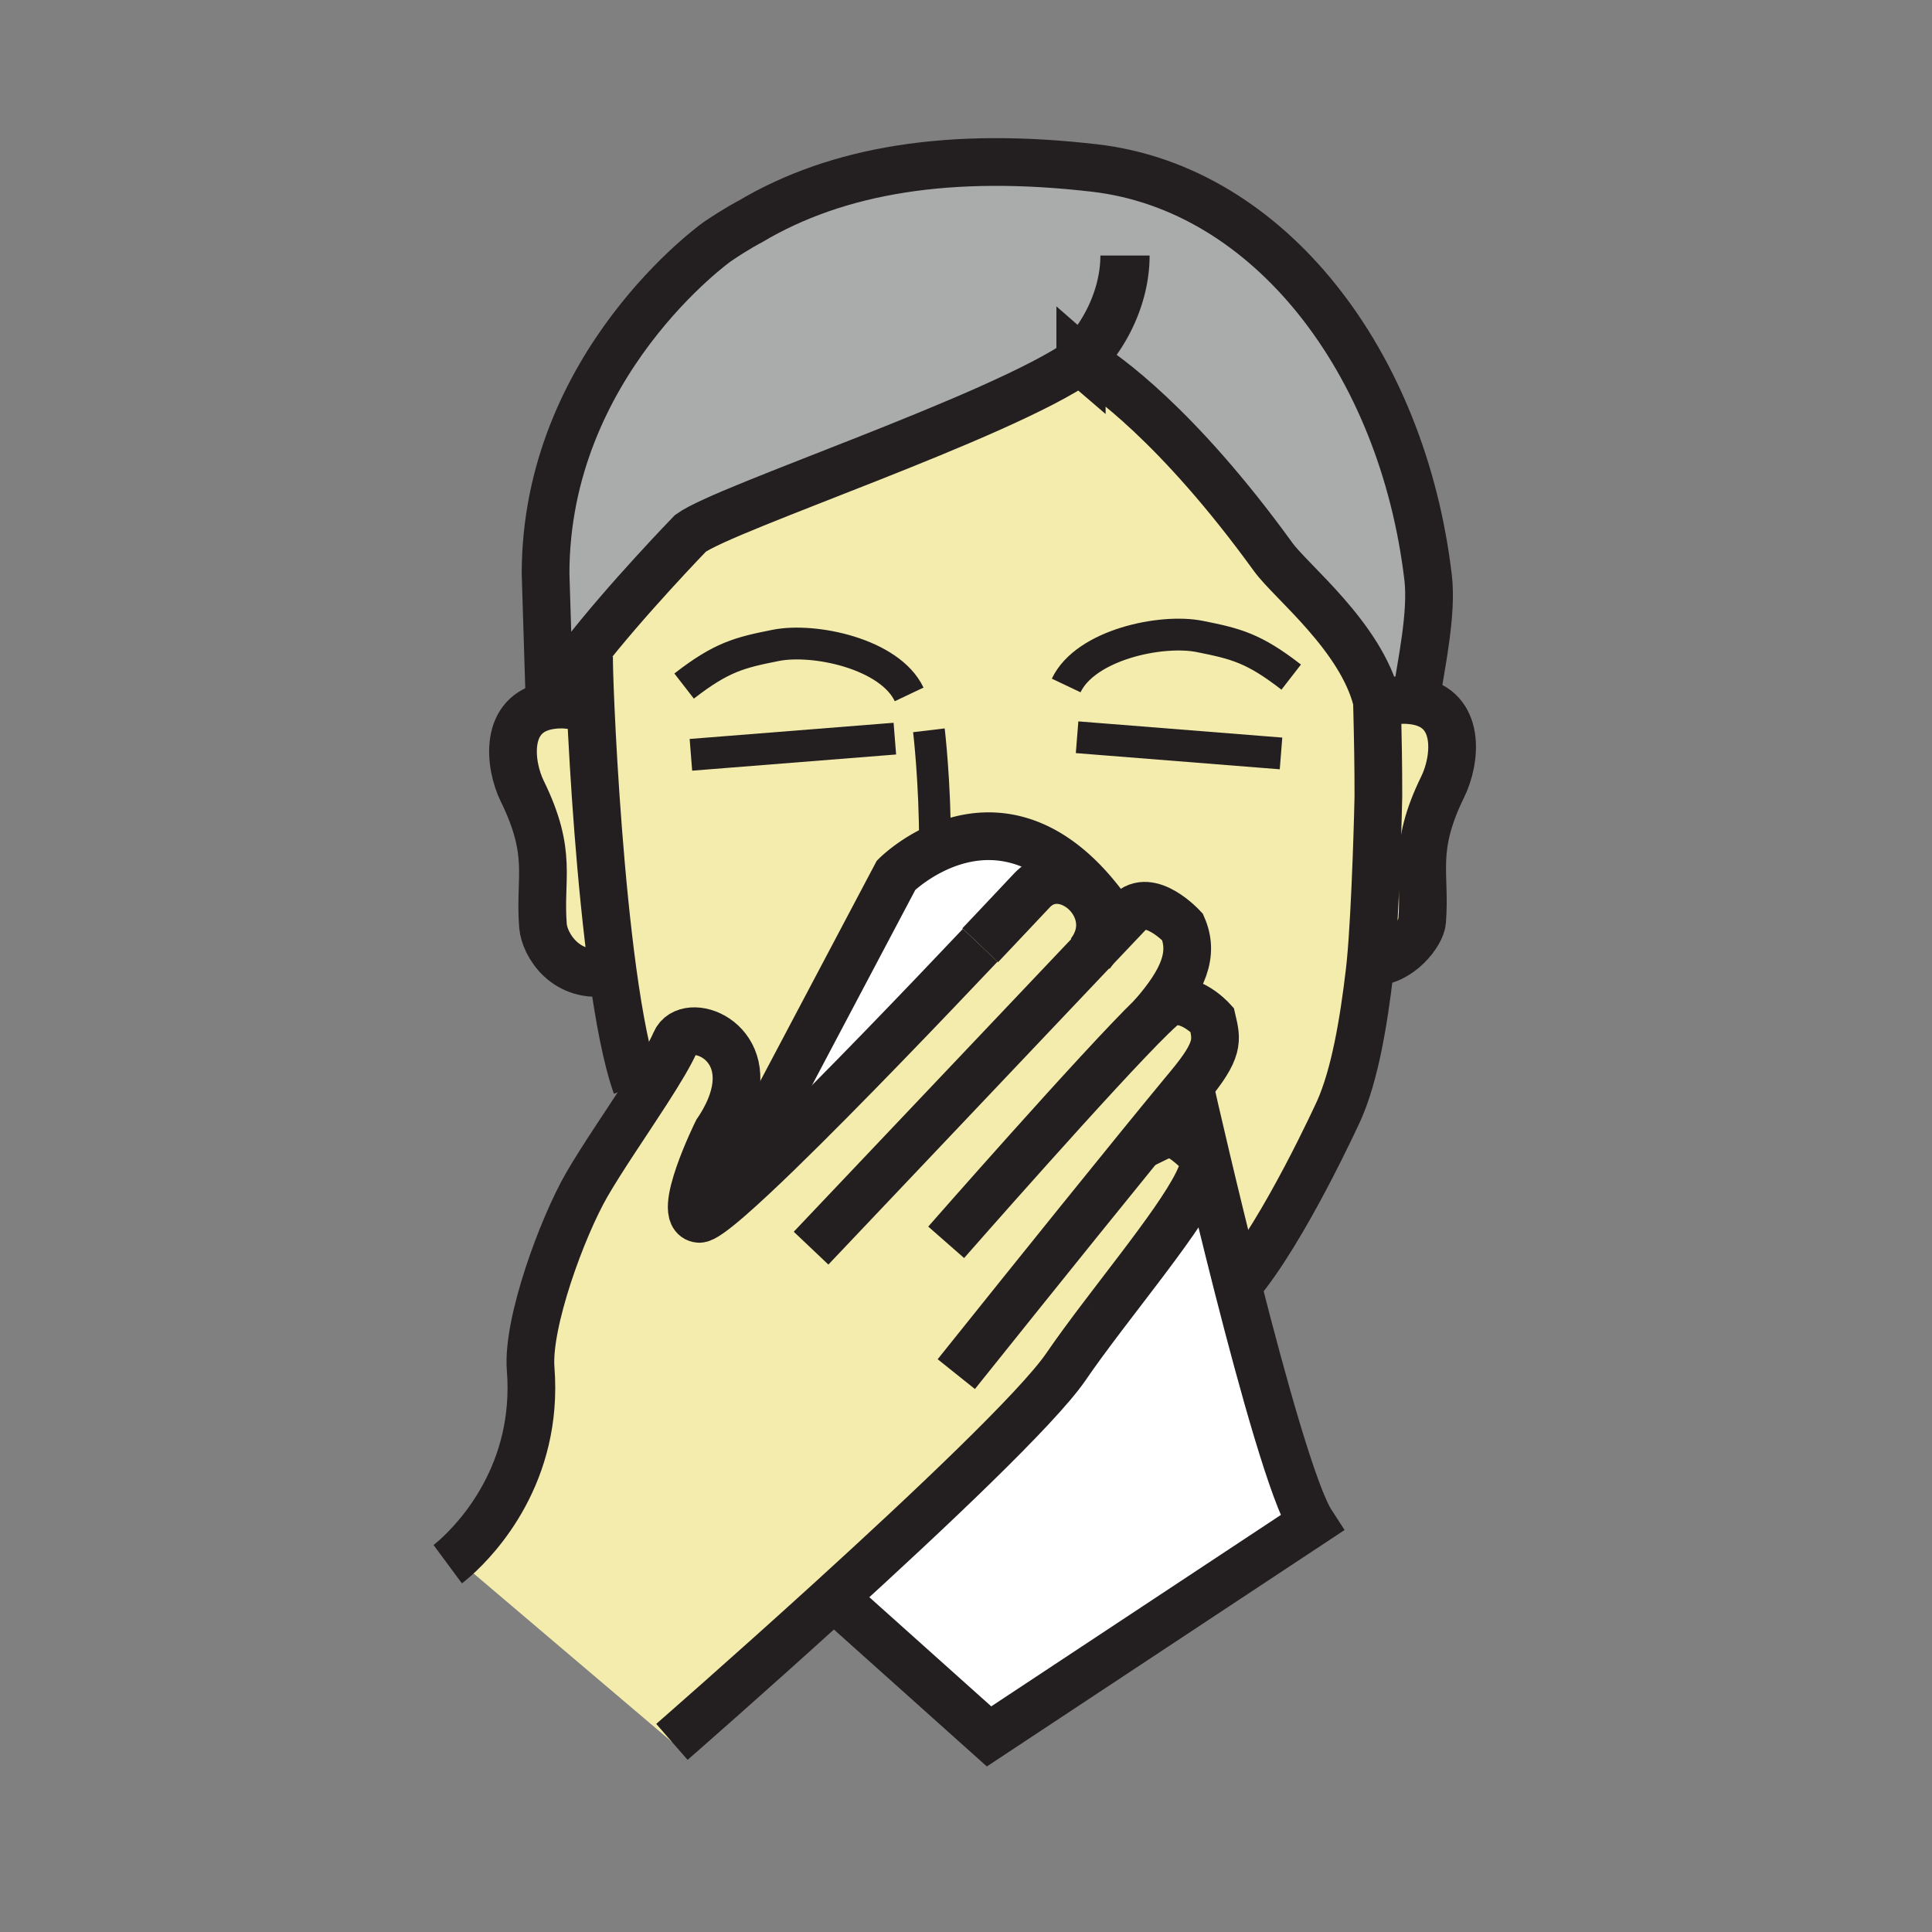 <?xml version="1.0"?><svg xmlns="http://www.w3.org/2000/svg" width="850.394" height="850.394" viewBox="0 0 850.394 850.394" overflow="visible"><rect x="0" y="0" width="850.394" height="850.394" fill="#808080" stroke="none"/><path d="M530.96 509.69c3.63 15.31 8.47 35.329 13.75 56.09 11.35 44.56 24.75 92.51 32.64 104.66L435.34 764.3 368 704l-1.94-.03c42.38-38.58 90.54-84.029 103.1-102.34 4.689-6.87 10.27-14.38 16.1-22.08 21.73-28.68 47.021-59.85 44.59-69.6l1.11-.26z" fill="#fff"></path><path d="M366.06 703.97c-37.4 34.04-70.31 62.74-70.31 62.74l-95.36-80.979c9.65-8.601 36.82-37.141 33.18-83.23-1.6-20.18 13.85-62.17 24.69-80.99 6.61-11.46 17.53-27.319 26.35-40.99 5.65-8.77 10.43-16.64 12.66-21.869 5-11.721 34.63-1.391 25.02 26.529-1.37 3.98-3.54 8.34-6.72 13.021 0 0-18.4 37.37-7.84 38.3 1.7.14 6.48-3.32 13.32-9.28 5.94-5.149 13.45-12.189 21.86-20.359 27.56-26.771 64.79-65.71 88.54-90.8 12.24-12.92 20.88-22.15 22.81-24.17 7.55-7.96 18.42-5.31 24.87 1.83 5.86 6.49 8.061 16.71.76 26.05 7.23-7.62 13.181-13.89 17.17-18.1 8.921-9.4 23.46 6.35 23.46 6.35 5.11 11.81.631 23.28-13.329 39.23a103.5 103.5 0 0 1 3.96-3.69c9.75-8.55 22.369 5.29 22.369 5.29 2.091 8.971 3.37 13.07-10.329 29.521l-2.15 2.59c-5.41 6.53-12 14.58-19.21 23.43 12.84-6.09 13.49-9.1 27 3.74.51.48.84 1.09 1.02 1.82 2.431 9.75-22.859 40.92-44.59 69.6-5.83 7.7-11.41 15.21-16.1 22.08C456.6 619.94 408.44 665.39 366.06 703.97z" fill="#f4ecad" class="aac-skin-fill"></path><path d="M241.94 310.52l-1.8-57.96c0-92.45 75.47-146.11 75.47-146.11 8.72-5.94 14.56-8.91 14.56-8.91 38.49-22.9 88.26-30.97 151.75-23.57 76.66 8.93 135.48 85.28 146.69 180.32 1.819 15.45-2.92 37.86-5.591 54.21-5.369-.86-10.3-.32-14.699 1.25l-1.96.02c-.08-.41-.181-.82-.29-1.24-7.011-28.31-37.761-52.45-45.641-63.34-42.42-58.58-74.529-80.64-82.47-85.55-1.25-.77-1.9-1.12-1.9-1.12-.079.06-.159.11-.239.17-35.79 24.99-156.57 64.81-171.92 76.07 0 0-28.48 29.37-47.5 53.98-6.34 8.21-11.63 15.89-14.46 21.78z" fill="#aaabab" class="aac-hair-fill"></path><path d="M481.38 393.1l-2.25.62c-6.45-7.14-17.32-9.79-24.87-1.83-1.93 2.02-10.569 11.25-22.81 24.17-23.75 25.09-60.98 64.03-88.54 90.8-8.41 8.17-15.92 15.21-21.86 20.359L320 526l74.43-140.77s43.4-43.41 86.95 7.87z" fill="#fff"></path><path d="M481.38 393.1c-43.55-51.28-86.95-7.87-86.95-7.87L320 526l1.05 1.22c-6.84 5.96-11.62 9.42-13.32 9.28-10.56-.93 7.84-38.3 7.84-38.3 3.18-4.681 5.35-9.04 6.72-13.021 9.61-27.92-20.02-38.25-25.02-26.529-2.23 5.229-7.01 13.1-12.66 21.869l-4.51-2.63c-4.17-11.68-7.61-29.779-10.42-50.279-5.4-39.47-8.43-87.78-9.69-116-.54-11.99-.76-20.35-.7-22.87h-2.89c19.02-24.61 47.5-53.98 47.5-53.98 15.35-11.26 136.13-51.08 171.92-76.07.399.35 1.16.67 2.14.95 7.94 4.91 40.05 26.97 82.47 85.55 7.88 10.89 38.63 35.03 45.641 63.34.02.42.029.83.04 1.24.42 16.71.6 26.63.6 40.77 0 1.93-1.14 49.26-3.4 72.83-.13 1.44-.27 2.79-.42 4.03-2.68 22.81-6.59 45.72-13.51 61.33 0 0-24.07 52.939-44.52 77.01l-.15.04c-5.28-20.761-10.12-40.78-13.75-56.09-4.03-16.99-6.56-28.19-6.56-28.19l-3.36-.54 2.15-2.59c13.699-16.45 12.42-20.55 10.329-29.521 0 0-12.619-13.84-22.369-5.29-1.11.971-2.44 2.21-3.96 3.69 13.96-15.95 18.439-27.42 13.329-39.23 0 0-14.539-15.75-23.46-6.35-3.989 4.21-9.939 10.48-17.17 18.1 7.301-9.34 5.101-19.56-.76-26.05l2.25-.619z" fill="#f4ecad" class="aac-skin-fill"></path><path d="M269.68 427.61l-1.53.1c-19.26 3.67-28.47-12.03-29.14-20.12-1.73-21.26 4.52-31.51-9.15-59.39-5.61-11.45-8.37-34.4 12.08-37.68 5.37-.86 10.29-.31 14.69 1.25l3.36-.16c1.26 28.22 4.29 76.53 9.69 116zM606.36 309.77l1.96-.02c4.399-1.57 9.33-2.11 14.699-1.25 20.45 3.28 17.7 26.23 12.08 37.68-13.659 27.87-7.409 38.12-9.149 59.39-.431 5.2-9.7 17.87-21.931 17.87l-.71-.07c2.261-23.57 3.4-70.9 3.4-72.83 0-14.14-.18-24.06-.6-40.77h.251z" fill="#f4ecad" class="aac-skin-fill"></path><g fill="none" stroke="#231f20"><path d="M256.63 311.77c-4.4-1.56-9.32-2.11-14.69-1.25-20.45 3.28-17.69 26.23-12.08 37.68 13.67 27.88 7.42 38.13 9.15 59.39.67 8.09 9.88 23.79 29.14 20.12M608.32 309.75c4.399-1.57 9.33-2.11 14.699-1.25 20.45 3.28 17.7 26.23 12.08 37.68-13.659 27.87-7.409 38.12-9.149 59.39-.431 5.2-9.7 17.87-21.931 17.87M280.1 477.89c-4.17-11.68-7.61-29.779-10.42-50.279-5.4-39.47-8.43-87.78-9.69-116-.54-11.99-.76-20.35-.7-22.87" stroke-width="21"></path><path d="M606.02 306.33c.021.75.04 1.48.051 2.2.02.42.029.83.04 1.24.42 16.71.6 26.63.6 40.77 0 1.93-1.14 49.26-3.4 72.83-.13 1.44-.27 2.79-.42 4.03-2.68 22.81-6.59 45.72-13.51 61.33 0 0-24.07 52.939-44.52 77.01" stroke-width="21"></path><path d="M400.17 305.65c-8.52-17.95-41.87-24.95-58.76-21.57-15.87 3.16-23.74 5.06-40.29 17.9M469.29 301.72c8.53-17.94 41.88-24.95 58.76-21.58 15.891 3.17 23.75 5.07 40.29 17.9" stroke-width="14"></path><path d="M623.02 308.5c2.671-16.35 7.41-38.76 5.591-54.21C617.4 159.25 558.58 82.9 481.92 73.97c-63.49-7.4-113.26.67-151.75 23.57 0 0-5.84 2.97-14.56 8.91 0 0-75.47 53.66-75.47 146.11l1.8 57.96c2.83-5.89 8.12-13.57 14.46-21.78 19.02-24.61 47.5-53.98 47.5-53.98 15.35-11.26 136.13-51.08 171.92-76.07.08-.06.16-.11.239-.17 0 0 .65.35 1.9 1.12 7.94 4.91 40.05 26.97 82.47 85.55 7.88 10.89 38.63 35.03 45.641 63.34.109.42.21.83.29 1.24.58 2.57.949 5.17 1.09 7.79" stroke-width="21"></path><path d="M490.01 161.19c-1.77.02-8.399-.5-12.05-1.55-.979-.28-1.74-.6-2.14-.95a1.02 1.02 0 0 1-.28-.38c10.97-10.7 19.64-28.14 19.64-45.83M431.45 416.06c12.24-12.92 20.88-22.15 22.81-24.17 7.55-7.96 18.42-5.31 24.87 1.83 5.86 6.49 8.061 16.71.76 26.05" stroke-width="21.662"></path><path d="M342.91 506.86c27.56-26.771 64.79-65.71 88.54-90.8M322.29 485.18c-1.37 3.98-3.54 8.34-6.72 13.021 0 0-18.4 37.37-7.84 38.3 1.7.14 6.48-3.32 13.32-9.28 5.94-5.149 13.45-12.189 21.86-20.359M197.07 688.49s1.26-.931 3.32-2.76c9.65-8.601 36.82-37.141 33.18-83.23-1.6-20.18 13.85-62.17 24.69-80.99 6.61-11.46 17.53-27.319 26.35-40.99 5.65-8.77 10.43-16.64 12.66-21.869 5-11.721 34.63-1.391 25.02 26.529M485.26 579.55c21.73-28.68 47.021-59.85 44.59-69.6-.18-.73-.51-1.34-1.02-1.82-13.51-12.84-14.16-9.83-27-3.74-.26.13-.53.25-.8.38M295.75 766.71s32.91-28.7 70.31-62.74c42.38-38.58 90.54-84.029 103.1-102.34 4.689-6.87 10.27-14.38 16.1-22.08" stroke-width="21"></path><path d="M420.92 604.84s47.12-58.93 80.91-100.45c7.21-8.85 13.8-16.899 19.21-23.43l2.15-2.59c13.699-16.45 12.42-20.55 10.329-29.521 0 0-12.619-13.84-22.369-5.29-1.11.971-2.44 2.21-3.96 3.69-23.15 22.51-90.72 99.57-90.72 99.57" stroke-width="21"></path><path d="M507 447.47l.19-.22c13.96-15.95 18.439-27.42 13.329-39.23 0 0-14.539-15.75-23.46-6.35-3.989 4.21-9.939 10.48-17.17 18.1C438.96 462.93 357 549.39 357 549.39" stroke-width="21"></path><path d="M408.87 321.45s2.73 22.82 2.68 50.52" stroke-width="14"></path><path d="M488.3 402.08a124.35 124.35 0 0 0-6.92-8.98c-43.55-51.28-86.95-7.87-86.95-7.87L320 526" stroke-width="21"></path><path stroke-width="14" stroke-linecap="square" stroke-miterlimit="10" d="M481.07 325.06l75.81 6.02M311.09 331.69l75.81-6.02"></path><path d="M524.4 481.5s2.529 11.2 6.56 28.19c3.63 15.31 8.47 35.329 13.75 56.09 11.35 44.56 24.75 92.51 32.64 104.66L435.34 764.3 368 704" stroke-width="21"></path></g><path fill="none" d="M0 0h850.394v850.394H0z"></path></svg>